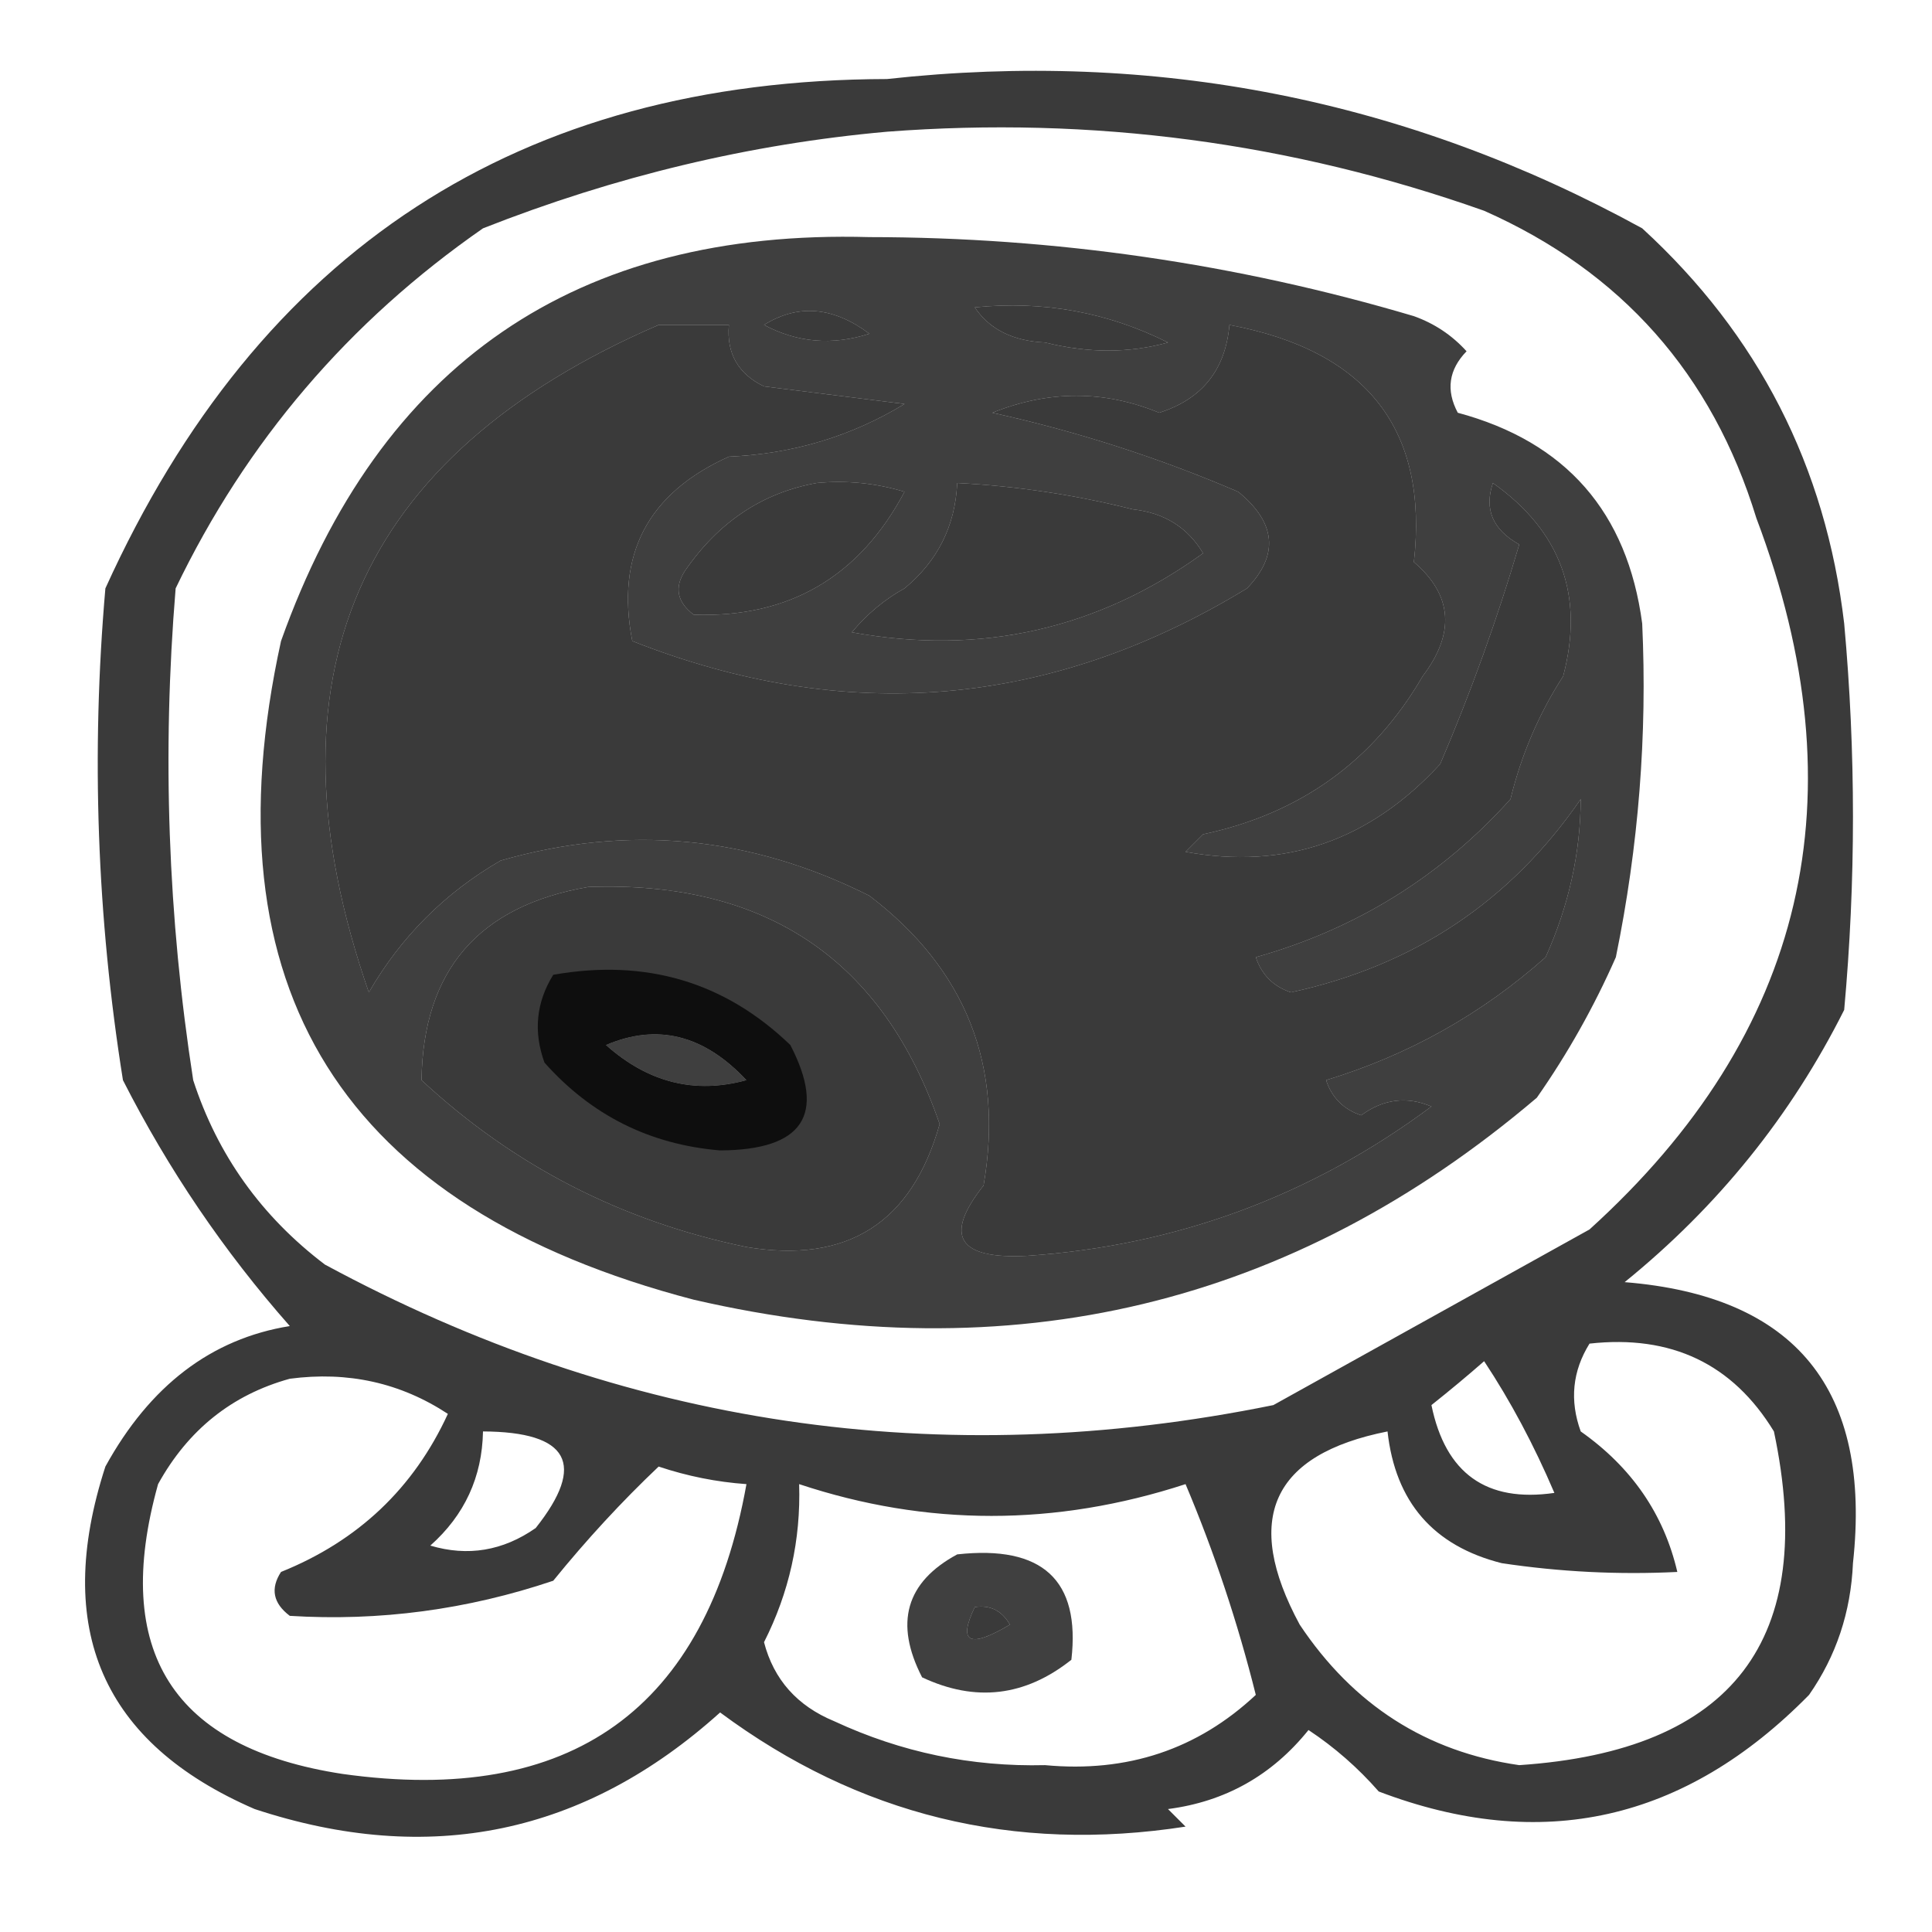 <?xml version="1.0" encoding="UTF-8"?>
<!DOCTYPE svg PUBLIC "-//W3C//DTD SVG 1.1//EN" "http://www.w3.org/Graphics/SVG/1.1/DTD/svg11.dtd">
<svg xmlns="http://www.w3.org/2000/svg" version="1.1" width="110px" height="110px" style="shape-rendering:geometricPrecision; text-rendering:geometricPrecision; image-rendering:optimizeQuality; fill-rule:evenodd; clip-rule:evenodd" xmlns:xlink="http://www.w3.org/1999/xlink">
<g><path style="opacity:0.772" fill="#000000" d="M 50.5,4.5 C 65.773,2.822 80.106,5.655 93.5,13C 100.112,19.058 103.946,26.558 105,35.5C 105.667,42.833 105.667,50.167 105,57.5C 101.972,63.534 97.805,68.701 92.5,73C 102.245,73.786 106.578,79.119 105.5,89C 105.379,91.786 104.545,94.286 103,96.5C 95.935,103.693 87.768,105.527 78.5,102C 77.315,100.647 75.981,99.48 74.5,98.5C 72.426,101.078 69.76,102.578 66.5,103C 66.833,103.333 67.167,103.667 67.5,104C 57.717,105.515 48.883,103.348 41,97.5C 33.284,104.449 24.451,106.283 14.5,103C 5.834,99.248 3,92.748 6,83.5C 8.536,78.888 12.036,76.221 16.5,75.5C 12.746,71.244 9.58,66.577 7,61.5C 5.517,52.213 5.184,42.879 6,33.5C 14.747,14.216 29.581,4.549 50.5,4.5 Z M 50.5,7.5 C 62.174,6.61 73.507,8.11 84.5,12C 92.319,15.464 97.486,21.297 100,29.5C 105.986,45.341 102.82,58.841 90.5,70C 84.468,73.348 78.468,76.681 72.5,80C 53.52,83.86 35.52,81.193 18.5,72C 14.884,69.257 12.384,65.757 11,61.5C 9.558,52.208 9.224,42.874 10,33.5C 14.018,25.146 19.852,18.313 27.5,13C 35.035,10.031 42.701,8.198 50.5,7.5 Z M 43.5,18.5 C 45.435,17.291 47.435,17.458 49.5,19C 47.402,19.678 45.402,19.511 43.5,18.5 Z M 55.5,17.5 C 59.394,17.11 63.06,17.776 66.5,19.5C 64.288,20.113 61.955,20.113 59.5,19.5C 57.667,19.415 56.334,18.748 55.5,17.5 Z M 37.5,18.5 C 38.833,18.5 40.167,18.5 41.5,18.5C 41.36,20.124 42.027,21.29 43.5,22C 46.167,22.333 48.833,22.667 51.5,23C 48.467,24.844 45.134,25.844 41.5,26C 36.879,28.077 35.045,31.577 36,36.5C 48.17,41.302 59.836,40.302 71,33.5C 72.828,31.597 72.661,29.764 70.5,28C 65.986,26.062 61.319,24.562 56.5,23.5C 59.709,22.213 62.875,22.213 66,23.5C 68.44,22.726 69.773,21.059 70,18.5C 77.843,19.973 81.343,24.473 80.5,32C 82.698,33.878 82.864,36.045 81,38.5C 78.2,43.324 74.034,46.324 68.5,47.5C 68.167,47.833 67.833,48.167 67.5,48.5C 73.153,49.537 77.987,47.87 82,43.5C 83.75,39.408 85.25,35.241 86.5,31C 84.993,30.163 84.493,28.996 85,27.5C 88.879,30.254 90.212,33.921 89,38.5C 87.619,40.635 86.619,42.968 86,45.5C 82.047,49.894 77.214,52.894 71.5,54.5C 71.833,55.5 72.5,56.167 73.5,56.5C 80.502,54.984 86.002,51.317 90,45.5C 89.985,48.57 89.318,51.57 88,54.5C 84.358,57.738 80.192,60.072 75.5,61.5C 75.833,62.5 76.5,63.167 77.5,63.5C 78.768,62.572 80.101,62.405 81.5,63C 74.656,68.09 66.989,70.923 58.5,71.5C 54.547,71.711 53.714,70.377 56,67.5C 57.175,60.693 55.008,55.193 49.5,51C 42.721,47.59 35.721,46.923 28.5,49C 25.333,50.833 22.833,53.333 21,56.5C 14.785,38.608 20.285,25.941 37.5,18.5 Z M 46.5,27.5 C 48.199,27.34 49.866,27.506 51.5,28C 48.927,32.847 44.927,35.18 39.5,35C 38.549,34.282 38.383,33.449 39,32.5C 40.913,29.72 43.413,28.053 46.5,27.5 Z M 51.5,33.5 C 53.385,31.947 54.385,29.947 54.5,27.5C 57.874,27.674 61.207,28.174 64.5,29C 66.286,29.196 67.62,30.029 68.5,31.5C 62.502,35.832 55.836,37.332 48.5,36C 49.373,34.955 50.373,34.122 51.5,33.5 Z M 33.5,50.5 C 43.61,50.138 50.276,54.638 53.5,64C 51.917,69.624 48.251,71.957 42.5,71C 35.409,69.538 29.242,66.372 24,61.5C 24.091,55.238 27.258,51.572 33.5,50.5 Z M 34.5,59.5 C 37.422,58.25 40.089,58.917 42.5,61.5C 39.566,62.307 36.899,61.64 34.5,59.5 Z M 90.5,76.5 C 95.152,75.984 98.652,77.651 101,81.5C 103.507,93.35 98.674,99.683 86.5,100.5C 81.218,99.743 77.052,97.077 74,92.5C 70.745,86.478 72.411,82.811 79,81.5C 79.444,85.517 81.611,88.017 85.5,89C 88.817,89.498 92.15,89.665 95.5,89.5C 94.736,86.213 92.903,83.546 90,81.5C 89.36,79.735 89.527,78.068 90.5,76.5 Z M 84.5,77.5 C 86.002,79.768 87.335,82.268 88.5,85C 84.631,85.56 82.298,83.894 81.5,80C 82.571,79.148 83.571,78.315 84.5,77.5 Z M 16.5,78.5 C 19.807,78.063 22.807,78.73 25.5,80.5C 23.554,84.734 20.387,87.734 16,89.5C 15.383,90.449 15.549,91.282 16.5,92C 21.605,92.317 26.605,91.65 31.5,90C 33.402,87.655 35.402,85.489 37.5,83.5C 39.135,84.046 40.801,84.38 42.5,84.5C 40.195,97.329 32.528,102.829 19.5,101C 9.838,99.521 6.338,94.021 9,84.5C 10.707,81.41 13.207,79.41 16.5,78.5 Z M 27.5,81.5 C 32.394,81.523 33.394,83.356 30.5,87C 28.635,88.301 26.635,88.635 24.5,88C 26.451,86.266 27.451,84.099 27.5,81.5 Z M 45.5,84.5 C 52.765,86.913 60.099,86.913 67.5,84.5C 69.138,88.382 70.472,92.382 71.5,96.5C 68.184,99.605 64.184,100.939 59.5,100.5C 55.306,100.602 51.306,99.769 47.5,98C 45.387,97.128 44.054,95.628 43.5,93.5C 44.932,90.673 45.599,87.673 45.5,84.5 Z M 55.5,91.5 C 56.376,91.369 57.043,91.703 57.5,92.5C 55.192,93.873 54.525,93.54 55.5,91.5 Z"/></g>
<g><path style="opacity:0.753" fill="#000000" d="M 49.5,13.5 C 60.065,13.507 70.398,15.007 80.5,18C 81.672,18.419 82.672,19.085 83.5,20C 82.483,21.049 82.316,22.216 83,23.5C 89.155,25.156 92.655,29.156 93.5,35.5C 93.794,41.851 93.294,48.184 92,54.5C 90.753,57.329 89.253,59.995 87.5,62.5C 73.576,74.331 57.576,78.164 39.5,74C 19.492,68.775 11.659,56.275 16,36.5C 21.628,20.697 32.795,13.03 49.5,13.5 Z M 43.5,18.5 C 45.402,19.511 47.402,19.678 49.5,19C 47.435,17.458 45.435,17.291 43.5,18.5 Z M 55.5,17.5 C 56.334,18.748 57.667,19.415 59.5,19.5C 61.955,20.113 64.288,20.113 66.5,19.5C 63.06,17.776 59.394,17.11 55.5,17.5 Z M 37.5,18.5 C 20.285,25.941 14.785,38.608 21,56.5C 22.833,53.333 25.333,50.833 28.5,49C 35.721,46.923 42.721,47.59 49.5,51C 55.008,55.193 57.175,60.693 56,67.5C 53.714,70.377 54.547,71.711 58.5,71.5C 66.989,70.923 74.656,68.09 81.5,63C 80.101,62.405 78.768,62.572 77.5,63.5C 76.5,63.167 75.833,62.5 75.5,61.5C 80.192,60.072 84.358,57.738 88,54.5C 89.318,51.57 89.985,48.57 90,45.5C 86.002,51.317 80.502,54.984 73.5,56.5C 72.5,56.167 71.833,55.5 71.5,54.5C 77.214,52.894 82.047,49.894 86,45.5C 86.619,42.968 87.619,40.635 89,38.5C 90.212,33.921 88.879,30.254 85,27.5C 84.493,28.996 84.993,30.163 86.5,31C 85.25,35.241 83.75,39.408 82,43.5C 77.987,47.87 73.153,49.537 67.5,48.5C 67.833,48.167 68.167,47.833 68.5,47.5C 74.034,46.324 78.2,43.324 81,38.5C 82.864,36.045 82.698,33.878 80.5,32C 81.343,24.473 77.843,19.973 70,18.5C 69.773,21.059 68.44,22.726 66,23.5C 62.875,22.213 59.709,22.213 56.5,23.5C 61.319,24.562 65.986,26.062 70.5,28C 72.661,29.764 72.828,31.597 71,33.5C 59.836,40.302 48.17,41.302 36,36.5C 35.045,31.577 36.879,28.077 41.5,26C 45.134,25.844 48.467,24.844 51.5,23C 48.833,22.667 46.167,22.333 43.5,22C 42.027,21.29 41.36,20.124 41.5,18.5C 40.167,18.5 38.833,18.5 37.5,18.5 Z M 46.5,27.5 C 43.413,28.053 40.913,29.72 39,32.5C 38.383,33.449 38.549,34.282 39.5,35C 44.927,35.18 48.927,32.847 51.5,28C 49.866,27.506 48.199,27.34 46.5,27.5 Z M 51.5,33.5 C 50.373,34.122 49.373,34.955 48.5,36C 55.836,37.332 62.502,35.832 68.5,31.5C 67.62,30.029 66.286,29.196 64.5,29C 61.207,28.174 57.874,27.674 54.5,27.5C 54.385,29.947 53.385,31.947 51.5,33.5 Z M 33.5,50.5 C 27.258,51.572 24.091,55.238 24,61.5C 29.242,66.372 35.409,69.538 42.5,71C 48.251,71.957 51.917,69.624 53.5,64C 50.276,54.638 43.61,50.138 33.5,50.5 Z M 34.5,59.5 C 36.899,61.64 39.566,62.307 42.5,61.5C 40.089,58.917 37.422,58.25 34.5,59.5 Z"/></g>
<g><path style="opacity:0.756" fill="#000000" d="M 31.5,55.5 C 36.765,54.571 41.265,55.904 45,59.5C 47.054,63.476 45.721,65.476 41,65.5C 37,65.167 33.667,63.5 31,60.5C 30.36,58.735 30.527,57.068 31.5,55.5 Z M 34.5,59.5 C 36.899,61.64 39.566,62.307 42.5,61.5C 40.089,58.917 37.422,58.25 34.5,59.5 Z"/></g>
<g><path style="opacity:0.75" fill="#000000" d="M 54.5,88.5 C 59.355,87.964 61.521,89.964 61,94.5C 58.366,96.594 55.533,96.927 52.5,95.5C 50.911,92.412 51.578,90.078 54.5,88.5 Z M 55.5,91.5 C 54.525,93.54 55.192,93.873 57.5,92.5C 57.043,91.703 56.376,91.369 55.5,91.5 Z"/></g>
</svg>
